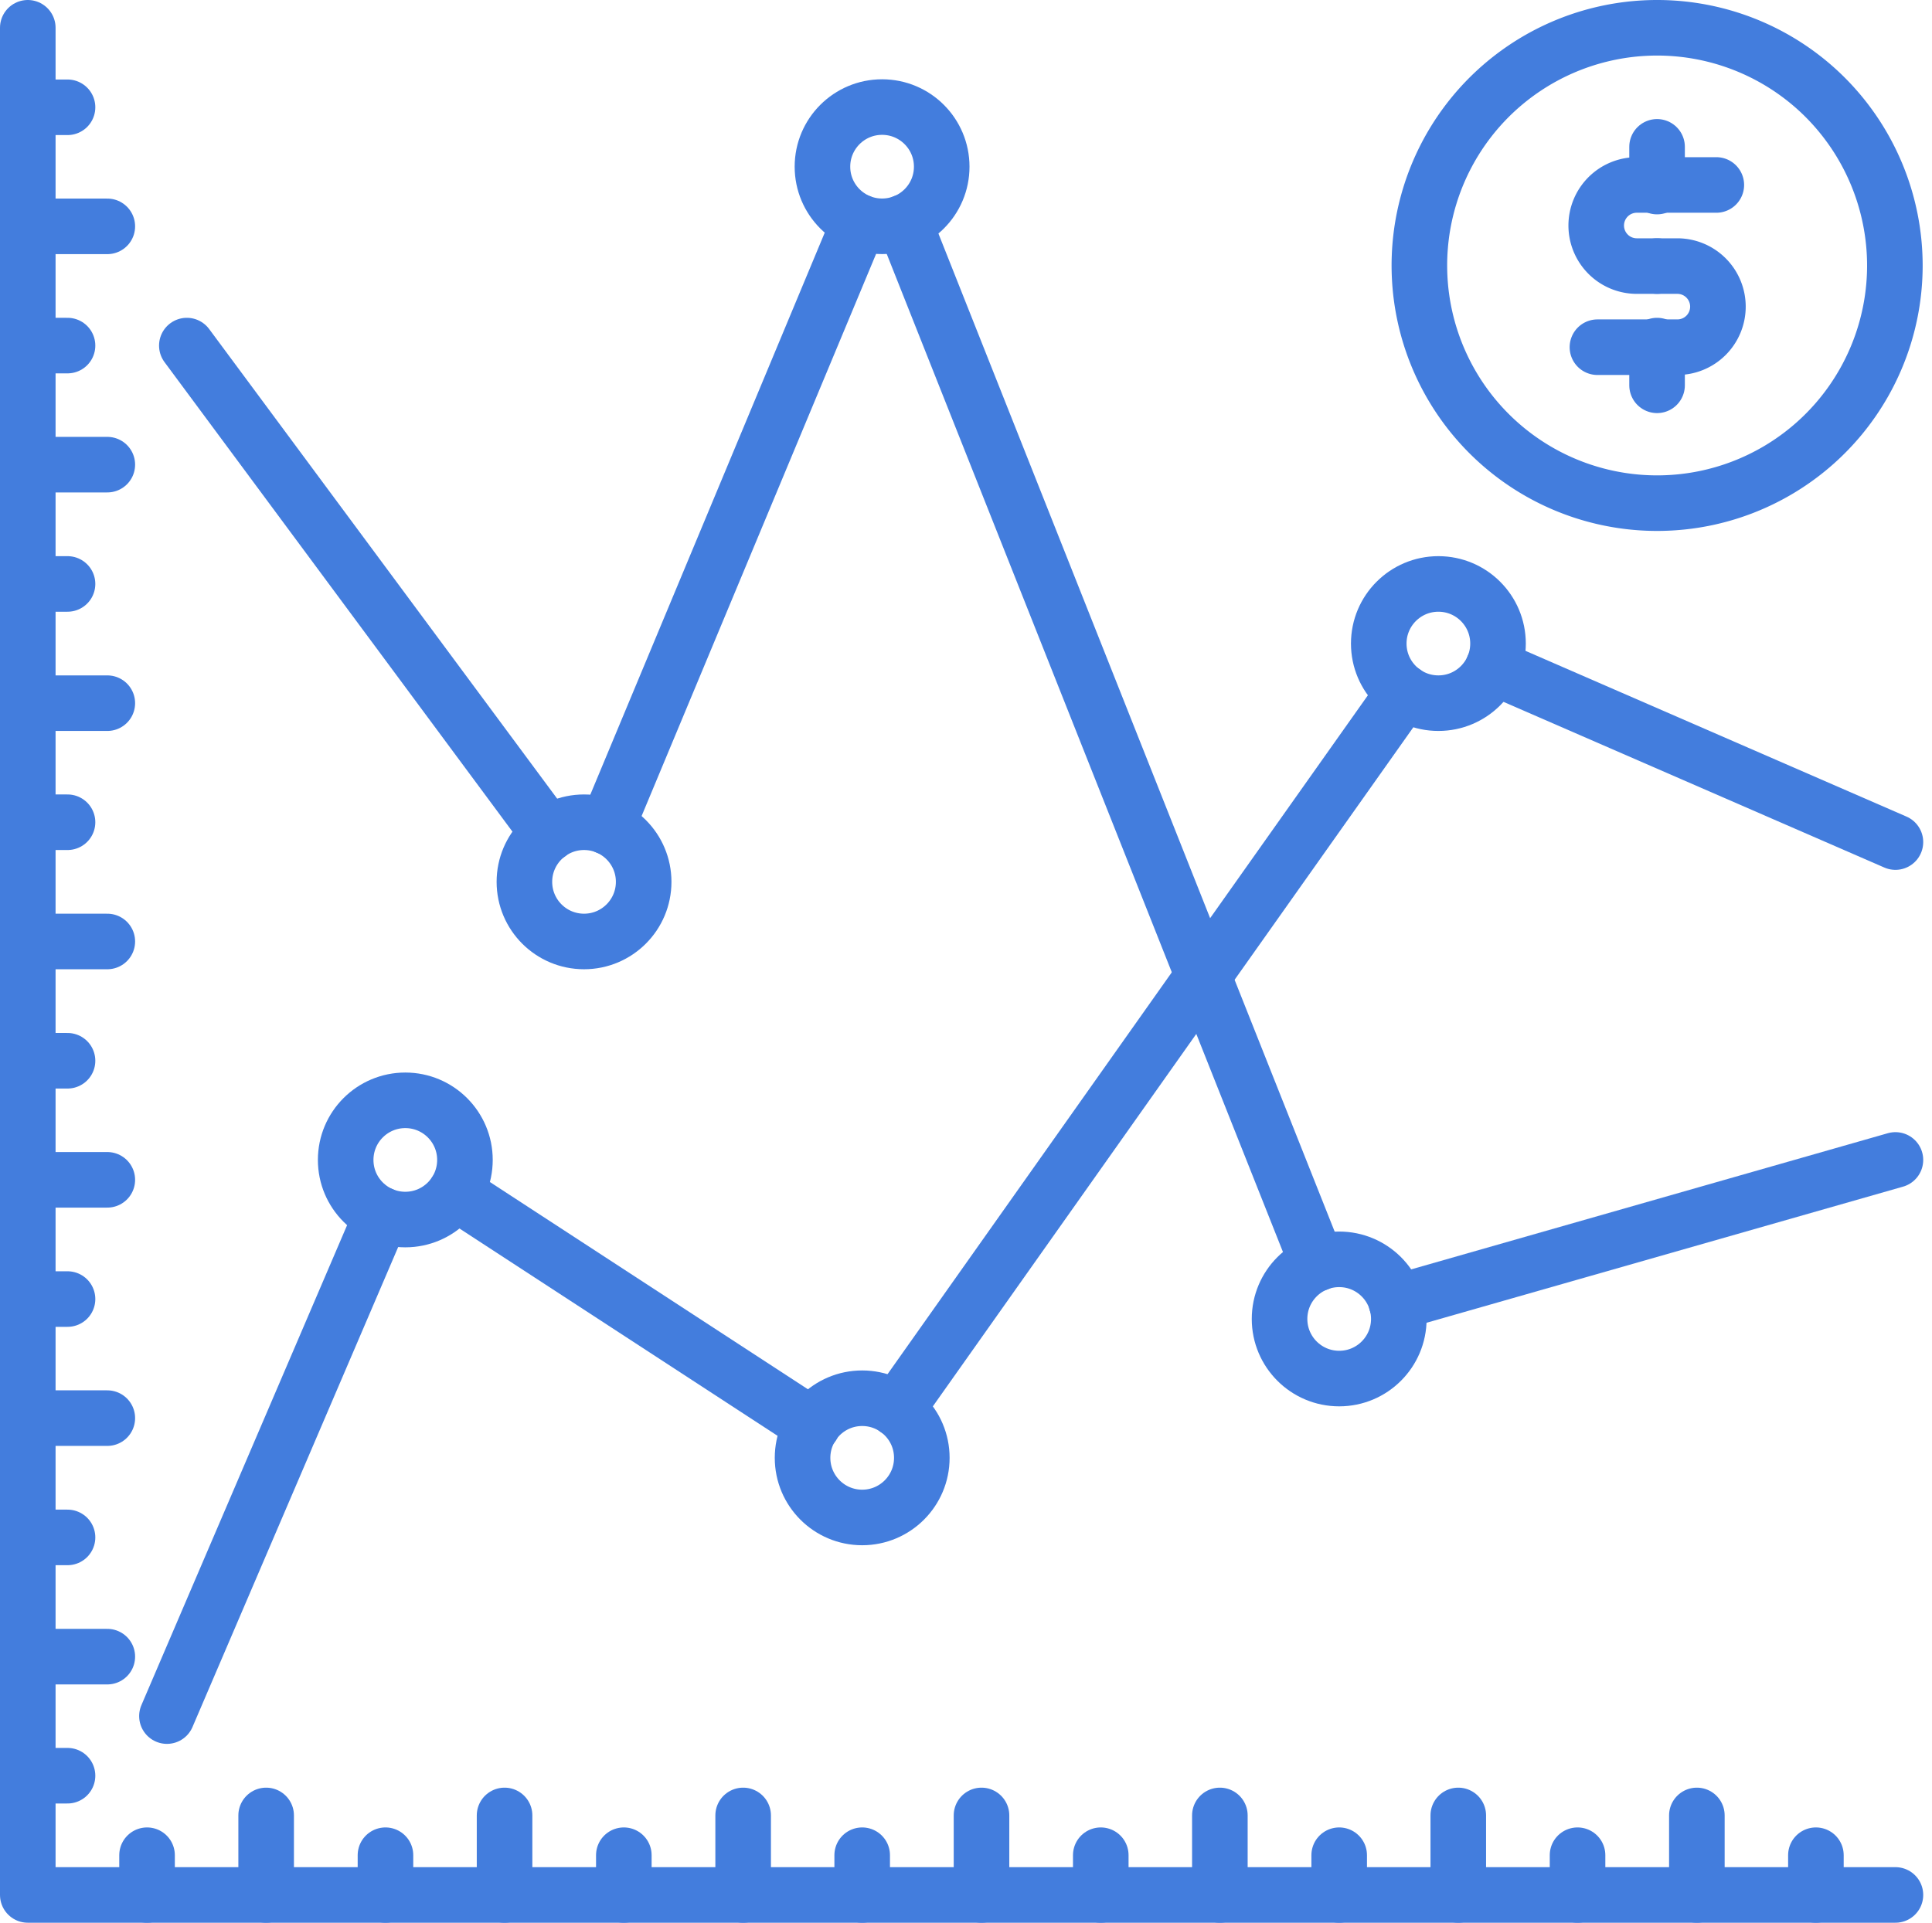 <svg xmlns="http://www.w3.org/2000/svg" width="34.764" height="34.606" viewBox="0 0 34.764 34.606">
  <g id="chart_analytics_statistics_dollar_finance_money_presentation" data-name="chart, analytics, statistics, dollar, finance, money, presentation" transform="translate(-1.47 -1.95)">
    <path id="Path_586" data-name="Path 586" d="M79.079,6.739a4.278,4.278,0,1,1-1.249-3.032,4.289,4.289,0,0,1,1.249,3.032Z" transform="translate(-43.513 0)" fill="none" stroke="#437ddd" stroke-linecap="round" stroke-linejoin="round" stroke-width="1"/>
    <path id="Path_587" data-name="Path 587" d="M80.375,11.66H80.01a.73.73,0,0,1-.73-.73h0a.73.73,0,0,1,.73-.73h1.431" transform="translate(-49.088 -4.921)" fill="none" stroke="#437ddd" stroke-linecap="round" stroke-linejoin="round" stroke-width="1"/>
    <path id="Path_588" data-name="Path 588" d="M80.413,14.2h.365a.73.73,0,0,1,.73.73h0a.73.73,0,0,1-.73.73H79.34" transform="translate(-49.126 -7.461)" fill="none" stroke="#437ddd" stroke-linecap="round" stroke-linejoin="round" stroke-width="1"/>
    <line id="Line_87" data-name="Line 87" y2="0.715" transform="translate(31.287 4.593)" fill="none" stroke="#437ddd" stroke-linecap="round" stroke-linejoin="round" stroke-width="1"/>
    <line id="Line_88" data-name="Line 88" y2="0.715" transform="translate(31.287 8.17)" fill="none" stroke="#437ddd" stroke-linecap="round" stroke-linejoin="round" stroke-width="1"/>
    <path id="Path_589" data-name="Path 589" d="M35.576,36.056H1.97V2.45" transform="translate(0 0)" fill="none" stroke="#437ddd" stroke-linecap="round" stroke-linejoin="round" stroke-width="1"/>
    <line id="Line_89" data-name="Line 89" x2="0.715" transform="translate(1.97 33.91)" fill="none" stroke="#437ddd" stroke-linecap="round" stroke-linejoin="round" stroke-width="1"/>
    <line id="Line_90" data-name="Line 90" x2="1.431" transform="translate(1.97 31.767)" fill="none" stroke="#437ddd" stroke-linecap="round" stroke-linejoin="round" stroke-width="1"/>
    <line id="Line_91" data-name="Line 91" x2="0.715" transform="translate(1.97 29.621)" fill="none" stroke="#437ddd" stroke-linecap="round" stroke-linejoin="round" stroke-width="1"/>
    <line id="Line_92" data-name="Line 92" x2="1.431" transform="translate(1.97 27.474)" fill="none" stroke="#437ddd" stroke-linecap="round" stroke-linejoin="round" stroke-width="1"/>
    <line id="Line_93" data-name="Line 93" x2="0.715" transform="translate(1.97 25.331)" fill="none" stroke="#437ddd" stroke-linecap="round" stroke-linejoin="round" stroke-width="1"/>
    <line id="Line_94" data-name="Line 94" x2="1.431" transform="translate(1.97 23.185)" fill="none" stroke="#437ddd" stroke-linecap="round" stroke-linejoin="round" stroke-width="1"/>
    <line id="Line_95" data-name="Line 95" x2="0.715" transform="translate(1.97 21.042)" fill="none" stroke="#437ddd" stroke-linecap="round" stroke-linejoin="round" stroke-width="1"/>
    <line id="Line_96" data-name="Line 96" x2="1.431" transform="translate(1.97 18.895)" fill="none" stroke="#437ddd" stroke-linecap="round" stroke-linejoin="round" stroke-width="1"/>
    <line id="Line_97" data-name="Line 97" x2="0.715" transform="translate(1.97 16.749)" fill="none" stroke="#437ddd" stroke-linecap="round" stroke-linejoin="round" stroke-width="1"/>
    <line id="Line_98" data-name="Line 98" x2="1.431" transform="translate(1.97 14.606)" fill="none" stroke="#437ddd" stroke-linecap="round" stroke-linejoin="round" stroke-width="1"/>
    <line id="Line_99" data-name="Line 99" x2="0.715" transform="translate(1.97 12.46)" fill="none" stroke="#437ddd" stroke-linecap="round" stroke-linejoin="round" stroke-width="1"/>
    <line id="Line_100" data-name="Line 100" x2="1.431" transform="translate(1.97 10.313)" fill="none" stroke="#437ddd" stroke-linecap="round" stroke-linejoin="round" stroke-width="1"/>
    <line id="Line_101" data-name="Line 101" x2="0.715" transform="translate(1.97 8.17)" fill="none" stroke="#437ddd" stroke-linecap="round" stroke-linejoin="round" stroke-width="1"/>
    <line id="Line_102" data-name="Line 102" x2="1.431" transform="translate(1.97 6.024)" fill="none" stroke="#437ddd" stroke-linecap="round" stroke-linejoin="round" stroke-width="1"/>
    <line id="Line_103" data-name="Line 103" x2="0.715" transform="translate(1.97 3.881)" fill="none" stroke="#437ddd" stroke-linecap="round" stroke-linejoin="round" stroke-width="1"/>
    <line id="Line_104" data-name="Line 104" y1="0.715" transform="translate(34.145 35.341)" fill="none" stroke="#437ddd" stroke-linecap="round" stroke-linejoin="round" stroke-width="1"/>
    <line id="Line_105" data-name="Line 105" y1="1.431" transform="translate(32.003 34.625)" fill="none" stroke="#437ddd" stroke-linecap="round" stroke-linejoin="round" stroke-width="1"/>
    <line id="Line_106" data-name="Line 106" y1="0.715" transform="translate(29.856 35.341)" fill="none" stroke="#437ddd" stroke-linecap="round" stroke-linejoin="round" stroke-width="1"/>
    <line id="Line_107" data-name="Line 107" y1="1.431" transform="translate(27.71 34.625)" fill="none" stroke="#437ddd" stroke-linecap="round" stroke-linejoin="round" stroke-width="1"/>
    <line id="Line_108" data-name="Line 108" y1="0.715" transform="translate(25.567 35.341)" fill="none" stroke="#437ddd" stroke-linecap="round" stroke-linejoin="round" stroke-width="1"/>
    <line id="Line_109" data-name="Line 109" y1="1.431" transform="translate(23.42 34.625)" fill="none" stroke="#437ddd" stroke-linecap="round" stroke-linejoin="round" stroke-width="1"/>
    <line id="Line_110" data-name="Line 110" y1="0.715" transform="translate(21.277 35.341)" fill="none" stroke="#437ddd" stroke-linecap="round" stroke-linejoin="round" stroke-width="1"/>
    <line id="Line_111" data-name="Line 111" y1="1.431" transform="translate(19.131 34.625)" fill="none" stroke="#437ddd" stroke-linecap="round" stroke-linejoin="round" stroke-width="1"/>
    <line id="Line_112" data-name="Line 112" y1="0.715" transform="translate(16.984 35.341)" fill="none" stroke="#437ddd" stroke-linecap="round" stroke-linejoin="round" stroke-width="1"/>
    <line id="Line_113" data-name="Line 113" y1="1.431" transform="translate(14.842 34.625)" fill="none" stroke="#437ddd" stroke-linecap="round" stroke-linejoin="round" stroke-width="1"/>
    <line id="Line_114" data-name="Line 114" y1="0.715" transform="translate(12.695 35.341)" fill="none" stroke="#437ddd" stroke-linecap="round" stroke-linejoin="round" stroke-width="1"/>
    <line id="Line_115" data-name="Line 115" y1="1.431" transform="translate(10.549 34.625)" fill="none" stroke="#437ddd" stroke-linecap="round" stroke-linejoin="round" stroke-width="1"/>
    <line id="Line_116" data-name="Line 116" y1="0.715" transform="translate(8.406 35.341)" fill="none" stroke="#437ddd" stroke-linecap="round" stroke-linejoin="round" stroke-width="1"/>
    <line id="Line_117" data-name="Line 117" y1="1.431" transform="translate(6.259 34.625)" fill="none" stroke="#437ddd" stroke-linecap="round" stroke-linejoin="round" stroke-width="1"/>
    <line id="Line_118" data-name="Line 118" y1="0.715" transform="translate(4.116 35.341)" fill="none" stroke="#437ddd" stroke-linecap="round" stroke-linejoin="round" stroke-width="1"/>
    <path id="Path_590" data-name="Path 590" d="M53.93,35.21l-3.614,5.107-5.516,7.8" transform="translate(-27.195 -20.801)" fill="none" stroke="#437ddd" stroke-linecap="round" stroke-linejoin="round" stroke-width="1"/>
    <line id="Line_119" data-name="Line 119" x1="6.429" y1="4.191" transform="translate(9.662 23.415)" fill="none" stroke="#437ddd" stroke-linecap="round" stroke-linejoin="round" stroke-width="1"/>
    <line id="Line_120" data-name="Line 120" x1="7.239" y1="3.15" transform="translate(28.337 13.956)" fill="none" stroke="#437ddd" stroke-linecap="round" stroke-linejoin="round" stroke-width="1"/>
    <line id="Line_121" data-name="Line 121" x1="3.866" y2="9.024" transform="translate(4.474 23.813)" fill="none" stroke="#437ddd" stroke-linecap="round" stroke-linejoin="round" stroke-width="1"/>
    <line id="Line_122" data-name="Line 122" x1="4.541" y2="10.889" transform="translate(12.392 5.943)" fill="none" stroke="#437ddd" stroke-linecap="round" stroke-linejoin="round" stroke-width="1"/>
    <line id="Line_123" data-name="Line 123" x1="8.98" y2="2.566" transform="translate(26.596 22.827)" fill="none" stroke="#437ddd" stroke-linecap="round" stroke-linejoin="round" stroke-width="1"/>
    <path id="Path_591" data-name="Path 591" d="M52.6,30.775,50.544,25.6,45.16,12.03" transform="translate(-27.424 -6.083)" fill="none" stroke="#437ddd" stroke-linecap="round" stroke-linejoin="round" stroke-width="1"/>
    <line id="Line_124" data-name="Line 124" x1="6.512" y1="8.79" transform="translate(4.832 8.17)" fill="none" stroke="#437ddd" stroke-linecap="round" stroke-linejoin="round" stroke-width="1"/>
    <circle id="Ellipse_54" data-name="Ellipse 54" cx="1.073" cy="1.073" r="1.073" transform="translate(7.69 21.754)" fill="none" stroke="#437ddd" stroke-linecap="round" stroke-linejoin="round" stroke-width="1"/>
    <circle id="Ellipse_55" data-name="Ellipse 55" cx="1.073" cy="1.073" r="1.073" transform="translate(15.911 27.116)" fill="none" stroke="#437ddd" stroke-linecap="round" stroke-linejoin="round" stroke-width="1"/>
    <circle id="Ellipse_56" data-name="Ellipse 56" cx="1.073" cy="1.073" r="1.073" transform="translate(10.906 16.749)" fill="none" stroke="#437ddd" stroke-linecap="round" stroke-linejoin="round" stroke-width="1"/>
    <circle id="Ellipse_57" data-name="Ellipse 57" cx="1.073" cy="1.073" r="1.073" transform="translate(16.269 3.877)" fill="none" stroke="#437ddd" stroke-linecap="round" stroke-linejoin="round" stroke-width="1"/>
    <circle id="Ellipse_58" data-name="Ellipse 58" cx="1.073" cy="1.073" r="1.073" transform="translate(26.279 12.46)" fill="none" stroke="#437ddd" stroke-linecap="round" stroke-linejoin="round" stroke-width="1"/>
    <circle id="Ellipse_59" data-name="Ellipse 59" cx="1.073" cy="1.073" r="1.073" transform="translate(24.494 24.616)" fill="none" stroke="#437ddd" stroke-linecap="round" stroke-linejoin="round" stroke-width="1"/>
  </g>
</svg>
